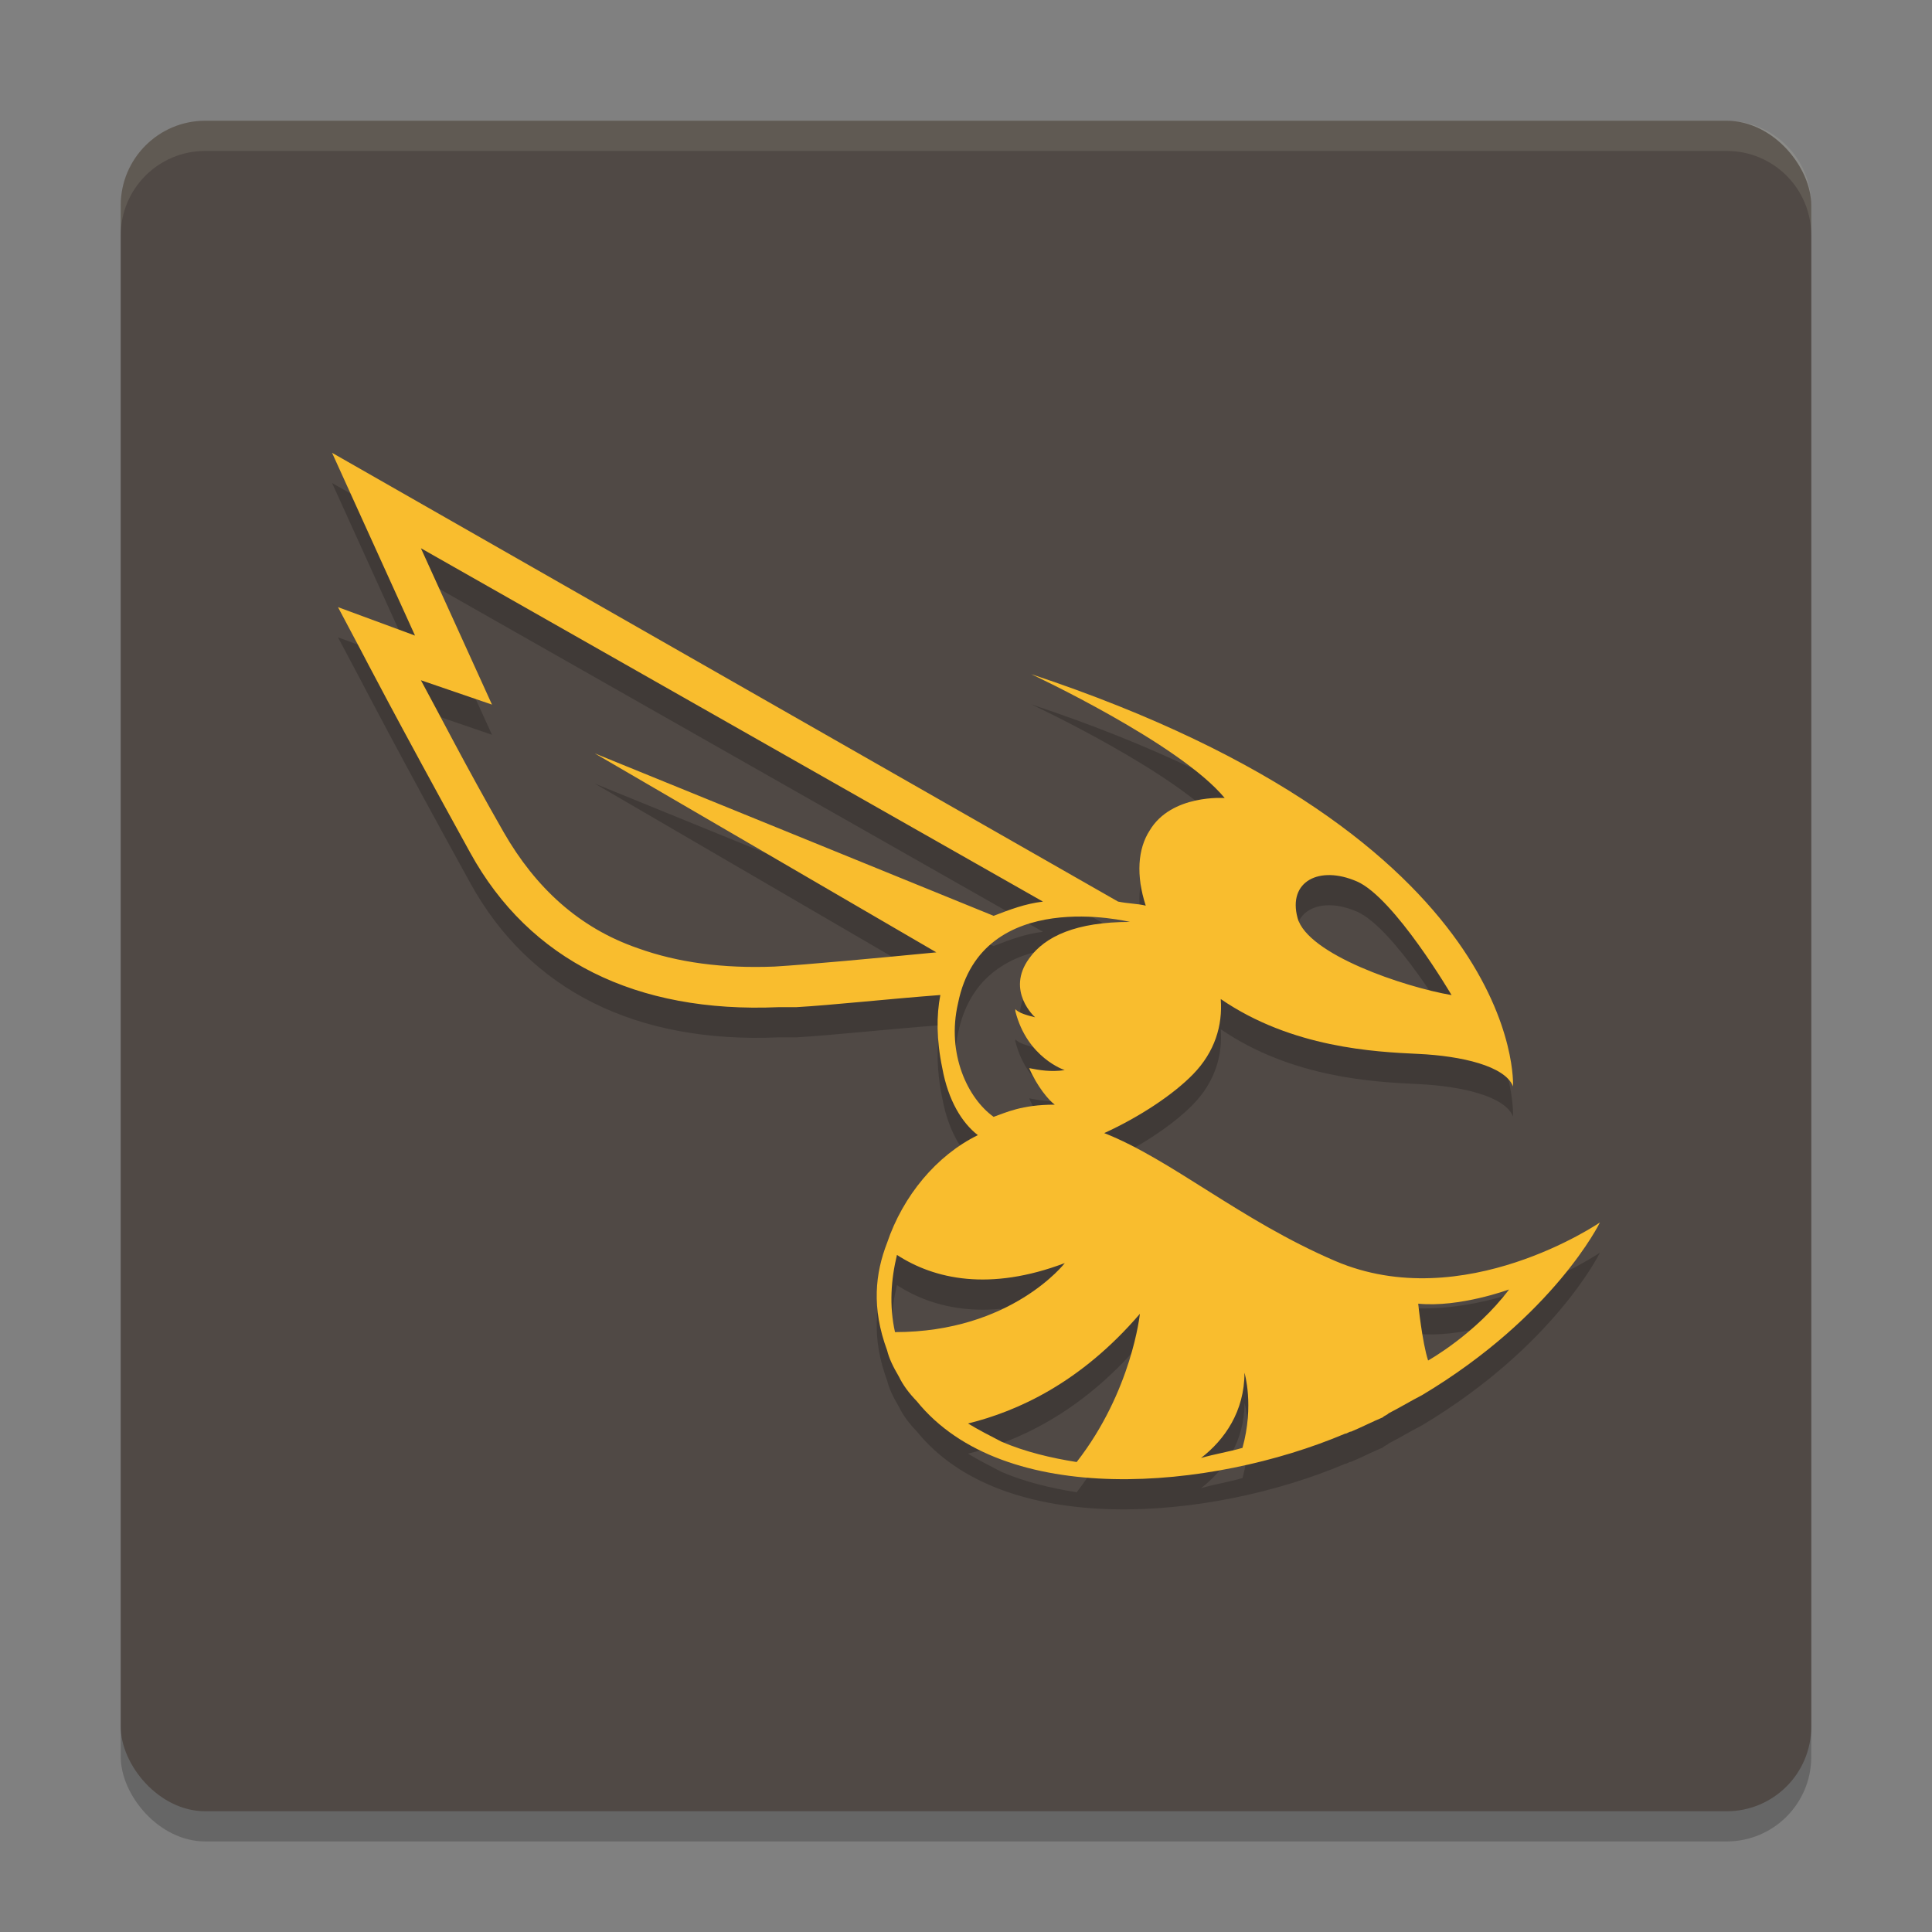 <svg xmlns="http://www.w3.org/2000/svg" width="64" height="64" version="1">
    <rect width="100%" height="100%" fill="#808080" stroke="none"/>
    <rect width="56" height="56" x="4" y="5" rx="2.8" ry="2.8" opacity=".2"/>
    <rect width="56" height="56" x="4" y="4" rx="2.8" ry="2.8" fill="#504945"/>
    <path class="st0" d="M44.234 42.773c-3.14-1.345-5.43-3.363-7.655-4.238 1.178-.538 2.29-1.278 2.944-1.95.72-.74.982-1.615.916-2.49 2.355 1.615 5.103 1.75 6.542 1.817 1.44.067 2.879.403 3.14 1.076 0 0 .458-8.207-15.962-13.656 0 0 4.906 2.287 6.411 4.104 0 0-1.766-.135-2.486 1.076-.392.605-.458 1.48-.13 2.489-.262-.067-.59-.067-.917-.135L11 16l2.748 6.054-2.552-.942.785 1.48s1.112 2.153 3.598 6.66c1.963 3.565 5.496 5.314 10.206 5.112h.589c1.177-.067 3.01-.269 4.776-.403-.131.673-.131 1.48.065 2.422.196 1.076.654 1.816 1.178 2.22-1.374.672-2.483 2.018-3.006 3.565-.392 1.009-.523 2.152 0 3.565.066.27.196.538.393.874.13.27.327.539.588.808 2.879 3.565 9.744 2.96 14.193 1.076.065 0 .13-.067.196-.067.327-.135.72-.337 1.047-.471.065-.067.13-.067.196-.135.393-.202.72-.403 1.112-.605C51.495 44.589 53 41.495 53 41.495s-4.514 3.094-8.766 1.278zm.711-12.577c1.243.539 3.14 3.768 3.14 3.768-1.57-.27-4.775-1.346-5.102-2.557-.328-1.21.72-1.749 1.962-1.21zm-3.72 16.277s.326 1.076-.066 2.489c-.458.134-.916.202-1.374.336.785-.605 1.44-1.547 1.44-2.825zM19.7 25.956l11.318 6.592c-2.094.202-4.253.404-5.365.471-1.7.067-3.205-.134-4.514-.605-1.962-.673-3.402-2.018-4.448-3.835-1.309-2.287-2.16-3.969-2.748-5.045l2.355.807-2.355-5.18L34.55 30.867c-.588.068-1.112.27-1.635.471zm12.037 8.274c.785-3.902 5.692-2.69 5.692-2.69-1.766 0-2.813.47-3.337 1.21-.785 1.076.197 1.95.197 1.95-.262-.066-.524-.134-.654-.268v.067c.392 1.547 1.635 1.95 1.635 1.95-.458.068-.85 0-1.178-.066.262.605.655 1.076.85 1.21-1.111 0-1.635.27-2.027.404-.85-.605-1.57-2.085-1.178-3.767zm3.537 8.61s-1.766 2.288-5.626 2.288c-.196-.875-.131-1.75.065-2.557 1.243.808 3.075 1.211 5.56.27zm-3.206 5.315c1.636-.404 3.73-1.346 5.692-3.633 0 0-.262 2.556-2.094 4.91-.85-.134-1.7-.336-2.486-.672-.392-.202-.785-.404-1.112-.605zm15.24-2.086c-.197-.605-.328-1.883-.328-1.883 1.374.134 3.01-.471 3.01-.471-1.112 1.48-2.683 2.354-2.683 2.354z" opacity=".2"/>
    <path class="st0" d="M44.234 41.773c-3.14-1.345-5.43-3.363-7.655-4.238 1.178-.538 2.29-1.278 2.944-1.95.72-.74.982-1.615.916-2.49 2.355 1.615 5.103 1.75 6.542 1.817 1.44.067 2.879.403 3.14 1.076 0 0 .458-8.207-15.962-13.656 0 0 4.906 2.287 6.411 4.104 0 0-1.766-.135-2.486 1.076-.392.605-.458 1.48-.13 2.489-.262-.067-.59-.067-.917-.135L11 15l2.748 6.054-2.552-.942.785 1.48s1.112 2.153 3.598 6.66c1.963 3.565 5.496 5.314 10.206 5.112h.589c1.177-.067 3.01-.269 4.776-.403-.131.673-.131 1.48.065 2.422.196 1.076.654 1.816 1.178 2.22-1.374.672-2.483 2.018-3.006 3.565-.392 1.009-.523 2.152 0 3.565.066.27.196.538.393.874.13.27.327.539.588.808 2.879 3.565 9.744 2.96 14.193 1.076.065 0 .13-.067.196-.067.327-.135.72-.337 1.047-.471.065-.067.13-.067.196-.135.393-.202.72-.403 1.112-.605C51.495 43.589 53 40.495 53 40.495s-4.514 3.094-8.766 1.278zm.711-12.577c1.243.539 3.14 3.768 3.14 3.768-1.57-.27-4.775-1.346-5.102-2.557-.328-1.21.72-1.749 1.962-1.21zm-3.72 16.277s.326 1.076-.066 2.489c-.458.134-.916.202-1.374.336.785-.605 1.44-1.547 1.44-2.825zM19.7 24.956l11.318 6.592c-2.094.202-4.253.404-5.365.471-1.7.067-3.205-.134-4.514-.605-1.962-.673-3.402-2.018-4.448-3.835-1.309-2.287-2.16-3.969-2.748-5.045l2.355.807-2.355-5.18L34.55 29.867c-.588.068-1.112.27-1.635.471zm12.037 8.274c.785-3.902 5.692-2.69 5.692-2.69-1.766 0-2.813.47-3.337 1.21-.785 1.076.197 1.95.197 1.95-.262-.066-.524-.134-.654-.268v.067c.392 1.547 1.635 1.95 1.635 1.95-.458.068-.85 0-1.178-.066.262.605.655 1.076.85 1.21-1.111 0-1.635.27-2.027.404-.85-.605-1.57-2.085-1.178-3.767zm3.537 8.61s-1.766 2.288-5.626 2.288c-.196-.875-.131-1.75.065-2.557 1.243.808 3.075 1.211 5.56.27zm-3.206 5.315c1.636-.404 3.73-1.346 5.692-3.633 0 0-.262 2.556-2.094 4.91-.85-.134-1.7-.336-2.486-.672-.392-.202-.785-.404-1.112-.605zm15.24-2.086c-.197-.605-.328-1.883-.328-1.883 1.374.134 3.01-.471 3.01-.471-1.112 1.48-2.683 2.354-2.683 2.354z" fill="#F9BD2E"/>
    <path d="M6.8 4C5.25 4 4 5.25 4 6.8v1C4 6.25 5.25 5 6.8 5h50.4C58.75 5 60 6.25 60 7.8v-1C60 5.25 58.75 4 57.2 4H6.8z" opacity=".1" fill="#F9F5D7"/>
</svg>
